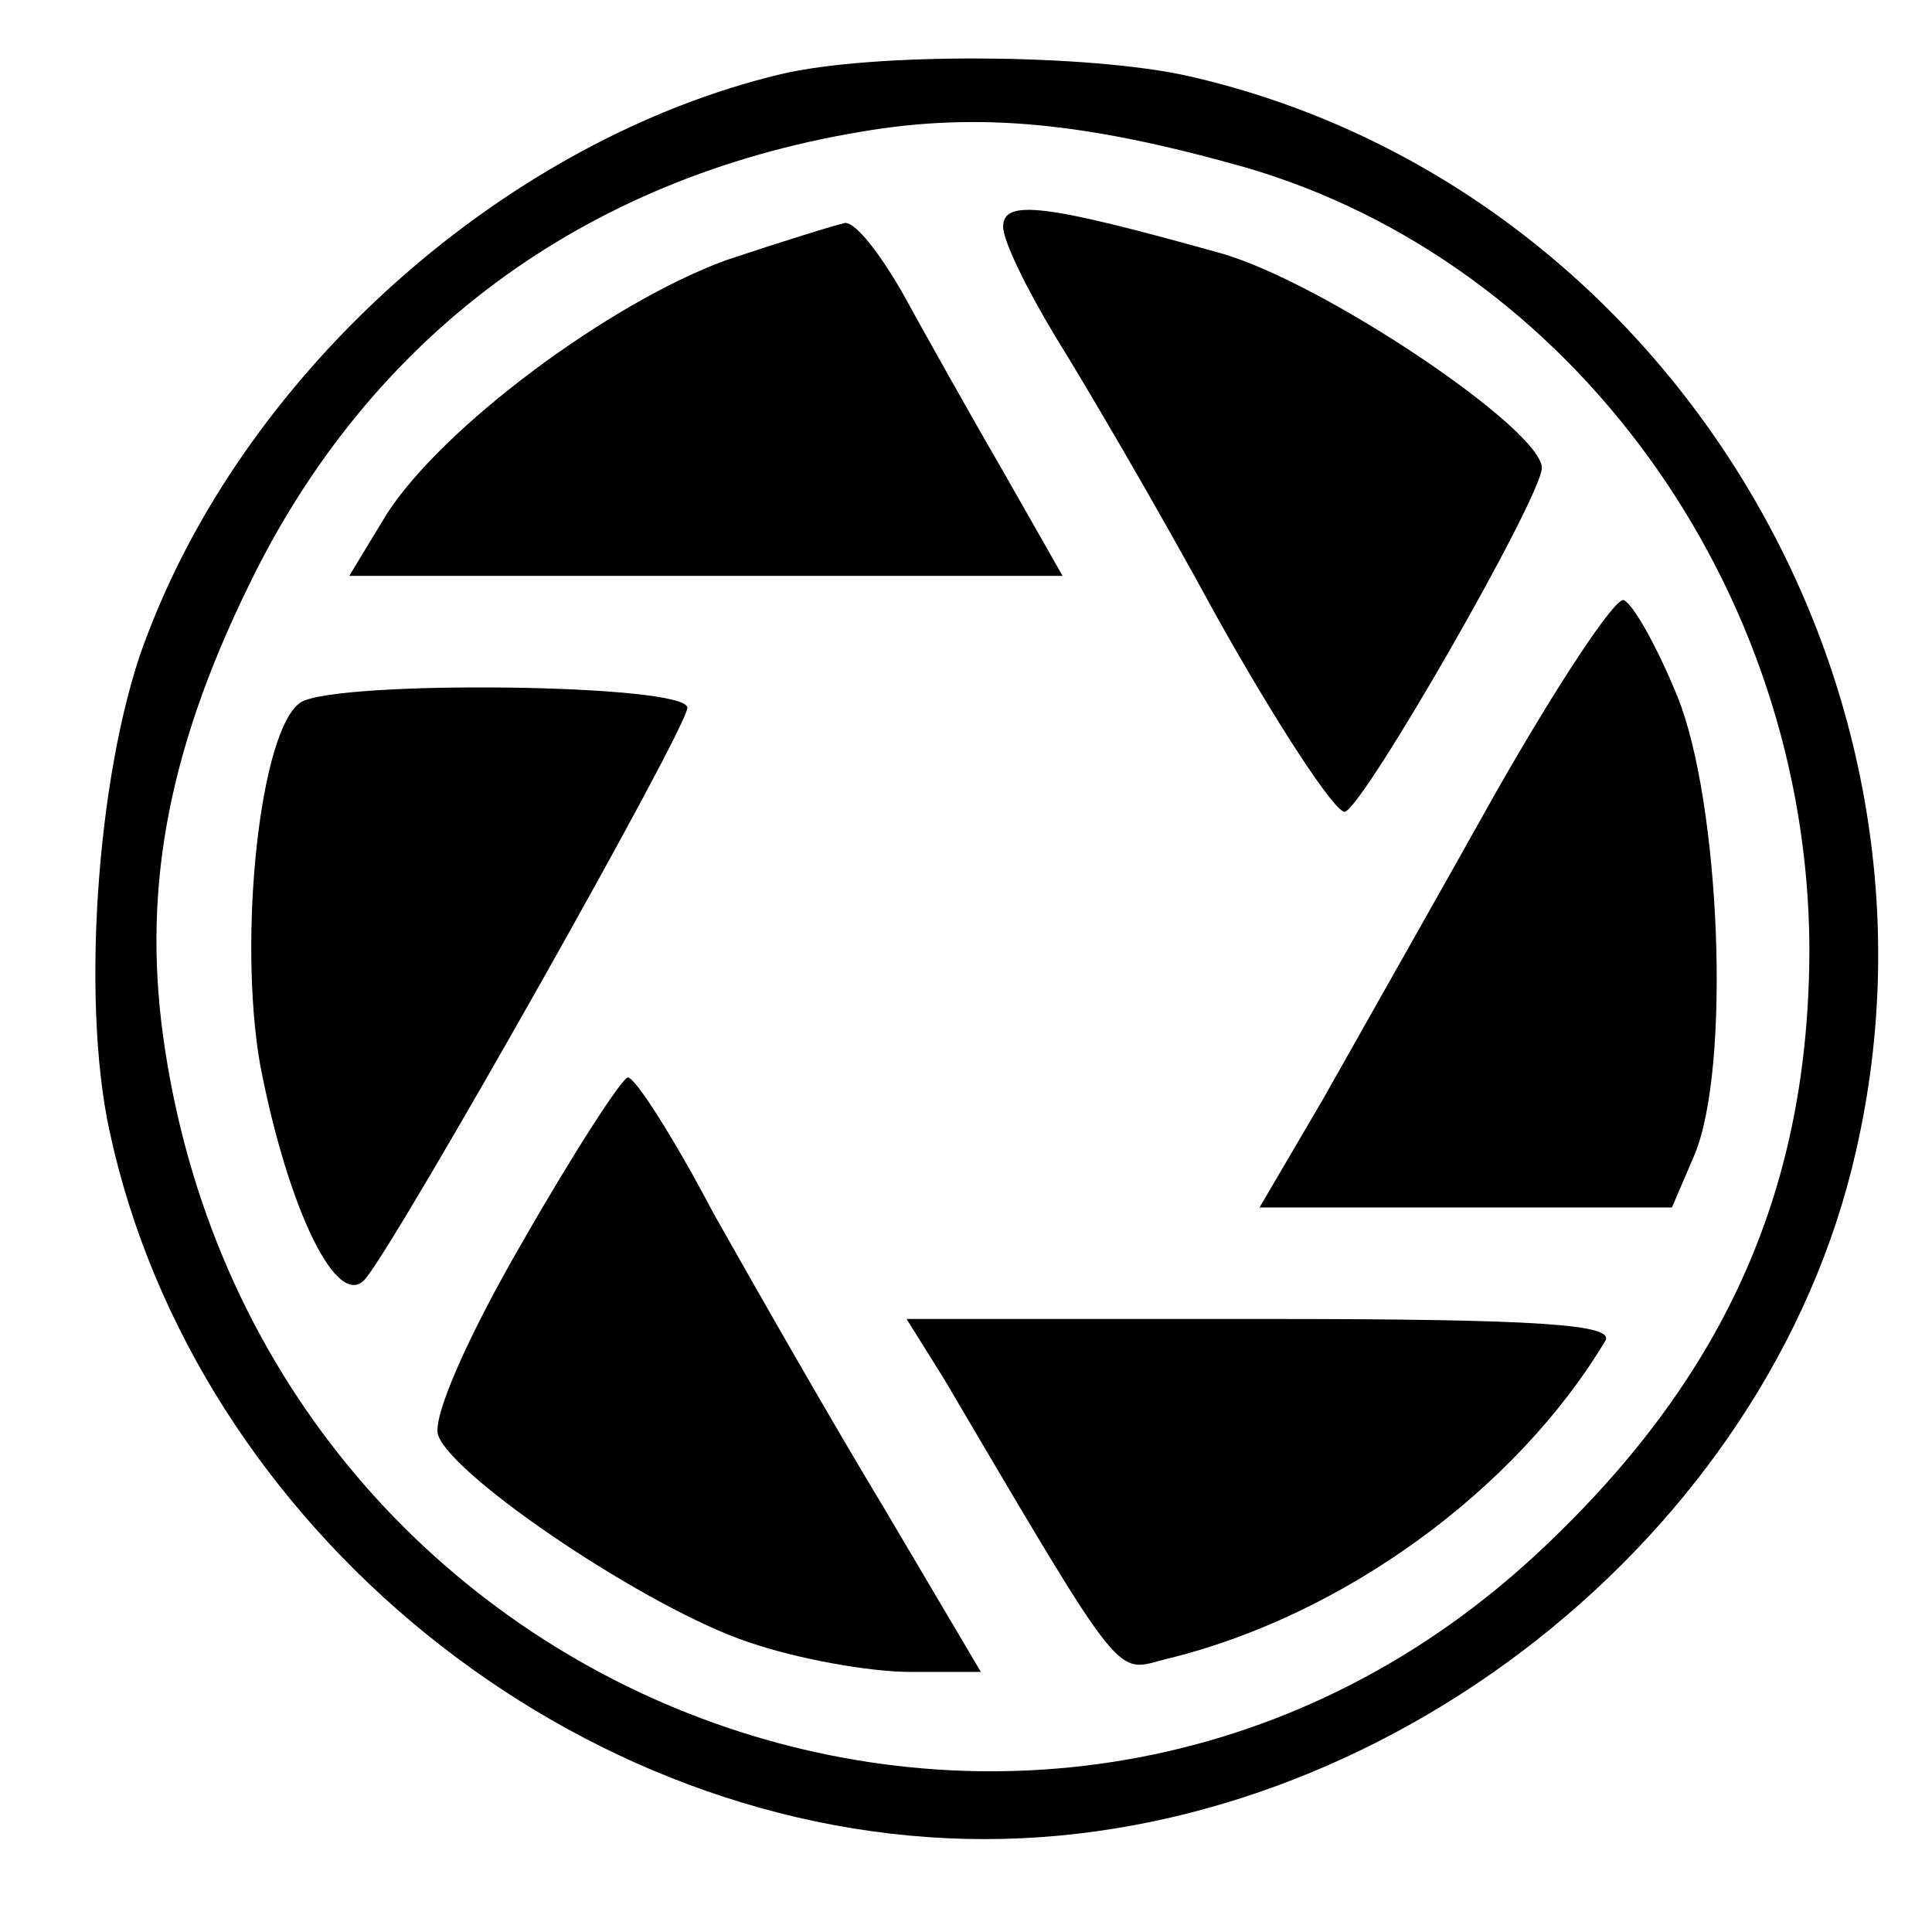 <?xml version="1.0" standalone="no"?>
<!DOCTYPE svg PUBLIC "-//W3C//DTD SVG 20010904//EN"
 "http://www.w3.org/TR/2001/REC-SVG-20010904/DTD/svg10.dtd">
<svg version="1.0" xmlns="http://www.w3.org/2000/svg"
 width="104pt" height="104pt" viewBox="0 0 104 104"
 preserveAspectRatio="xMidYMid meet">

<g transform="translate(0,104) scale(0.1,-0.1)"
fill="#000000" stroke="none">
<path d="M420 1000 c-146 -35 -285 -157 -340 -300 -27 -67 -37 -196 -21 -269
46 -214 252 -381 471 -381 215 0 422 163 469 370 59 256 -105 521 -359 579
-53 12 -170 13 -220 1z m250 -50 c176 -51 303 -226 304 -420 0 -128 -44 -229
-142 -322 -260 -248 -687 -95 -743 266 -13 83 0 159 45 251 65 134 180 219
329 244 64 11 122 5 207 -19z"/>
<path d="M540 918 c0 -8 13 -34 28 -59 15 -24 55 -92 87 -151 33 -59 64 -106
69 -105 11 4 105 168 106 185 0 21 -119 101 -174 116 -93 26 -116 29 -116 14z"/>
<path d="M391 900 c-63 -23 -153 -90 -183 -137 l-20 -33 192 0 192 0 -33 58
c-18 31 -42 74 -53 94 -12 21 -25 38 -31 38 -5 -1 -34 -10 -64 -20z"/>
<path d="M805 613 c-33 -59 -75 -133 -93 -165 l-34 -58 111 0 111 0 12 28 c20
47 14 190 -9 247 -11 27 -24 50 -29 52 -5 1 -36 -46 -69 -104z"/>
<path d="M162 662 c-22 -14 -34 -126 -22 -195 15 -78 42 -134 57 -115 20 25
173 296 173 307 0 13 -188 15 -208 3z"/>
<path d="M281 371 c-29 -50 -49 -95 -45 -104 9 -23 113 -93 167 -111 26 -9 65
-16 87 -16 l38 0 -52 88 c-29 48 -70 120 -92 159 -21 40 -42 73 -46 73 -3 0
-29 -40 -57 -89z"/>
<path d="M508 298 c99 -168 92 -158 120 -151 95 23 188 91 236 171 6 9 -34 12
-184 12 l-192 0 20 -32z"/>
</g>
</svg>
